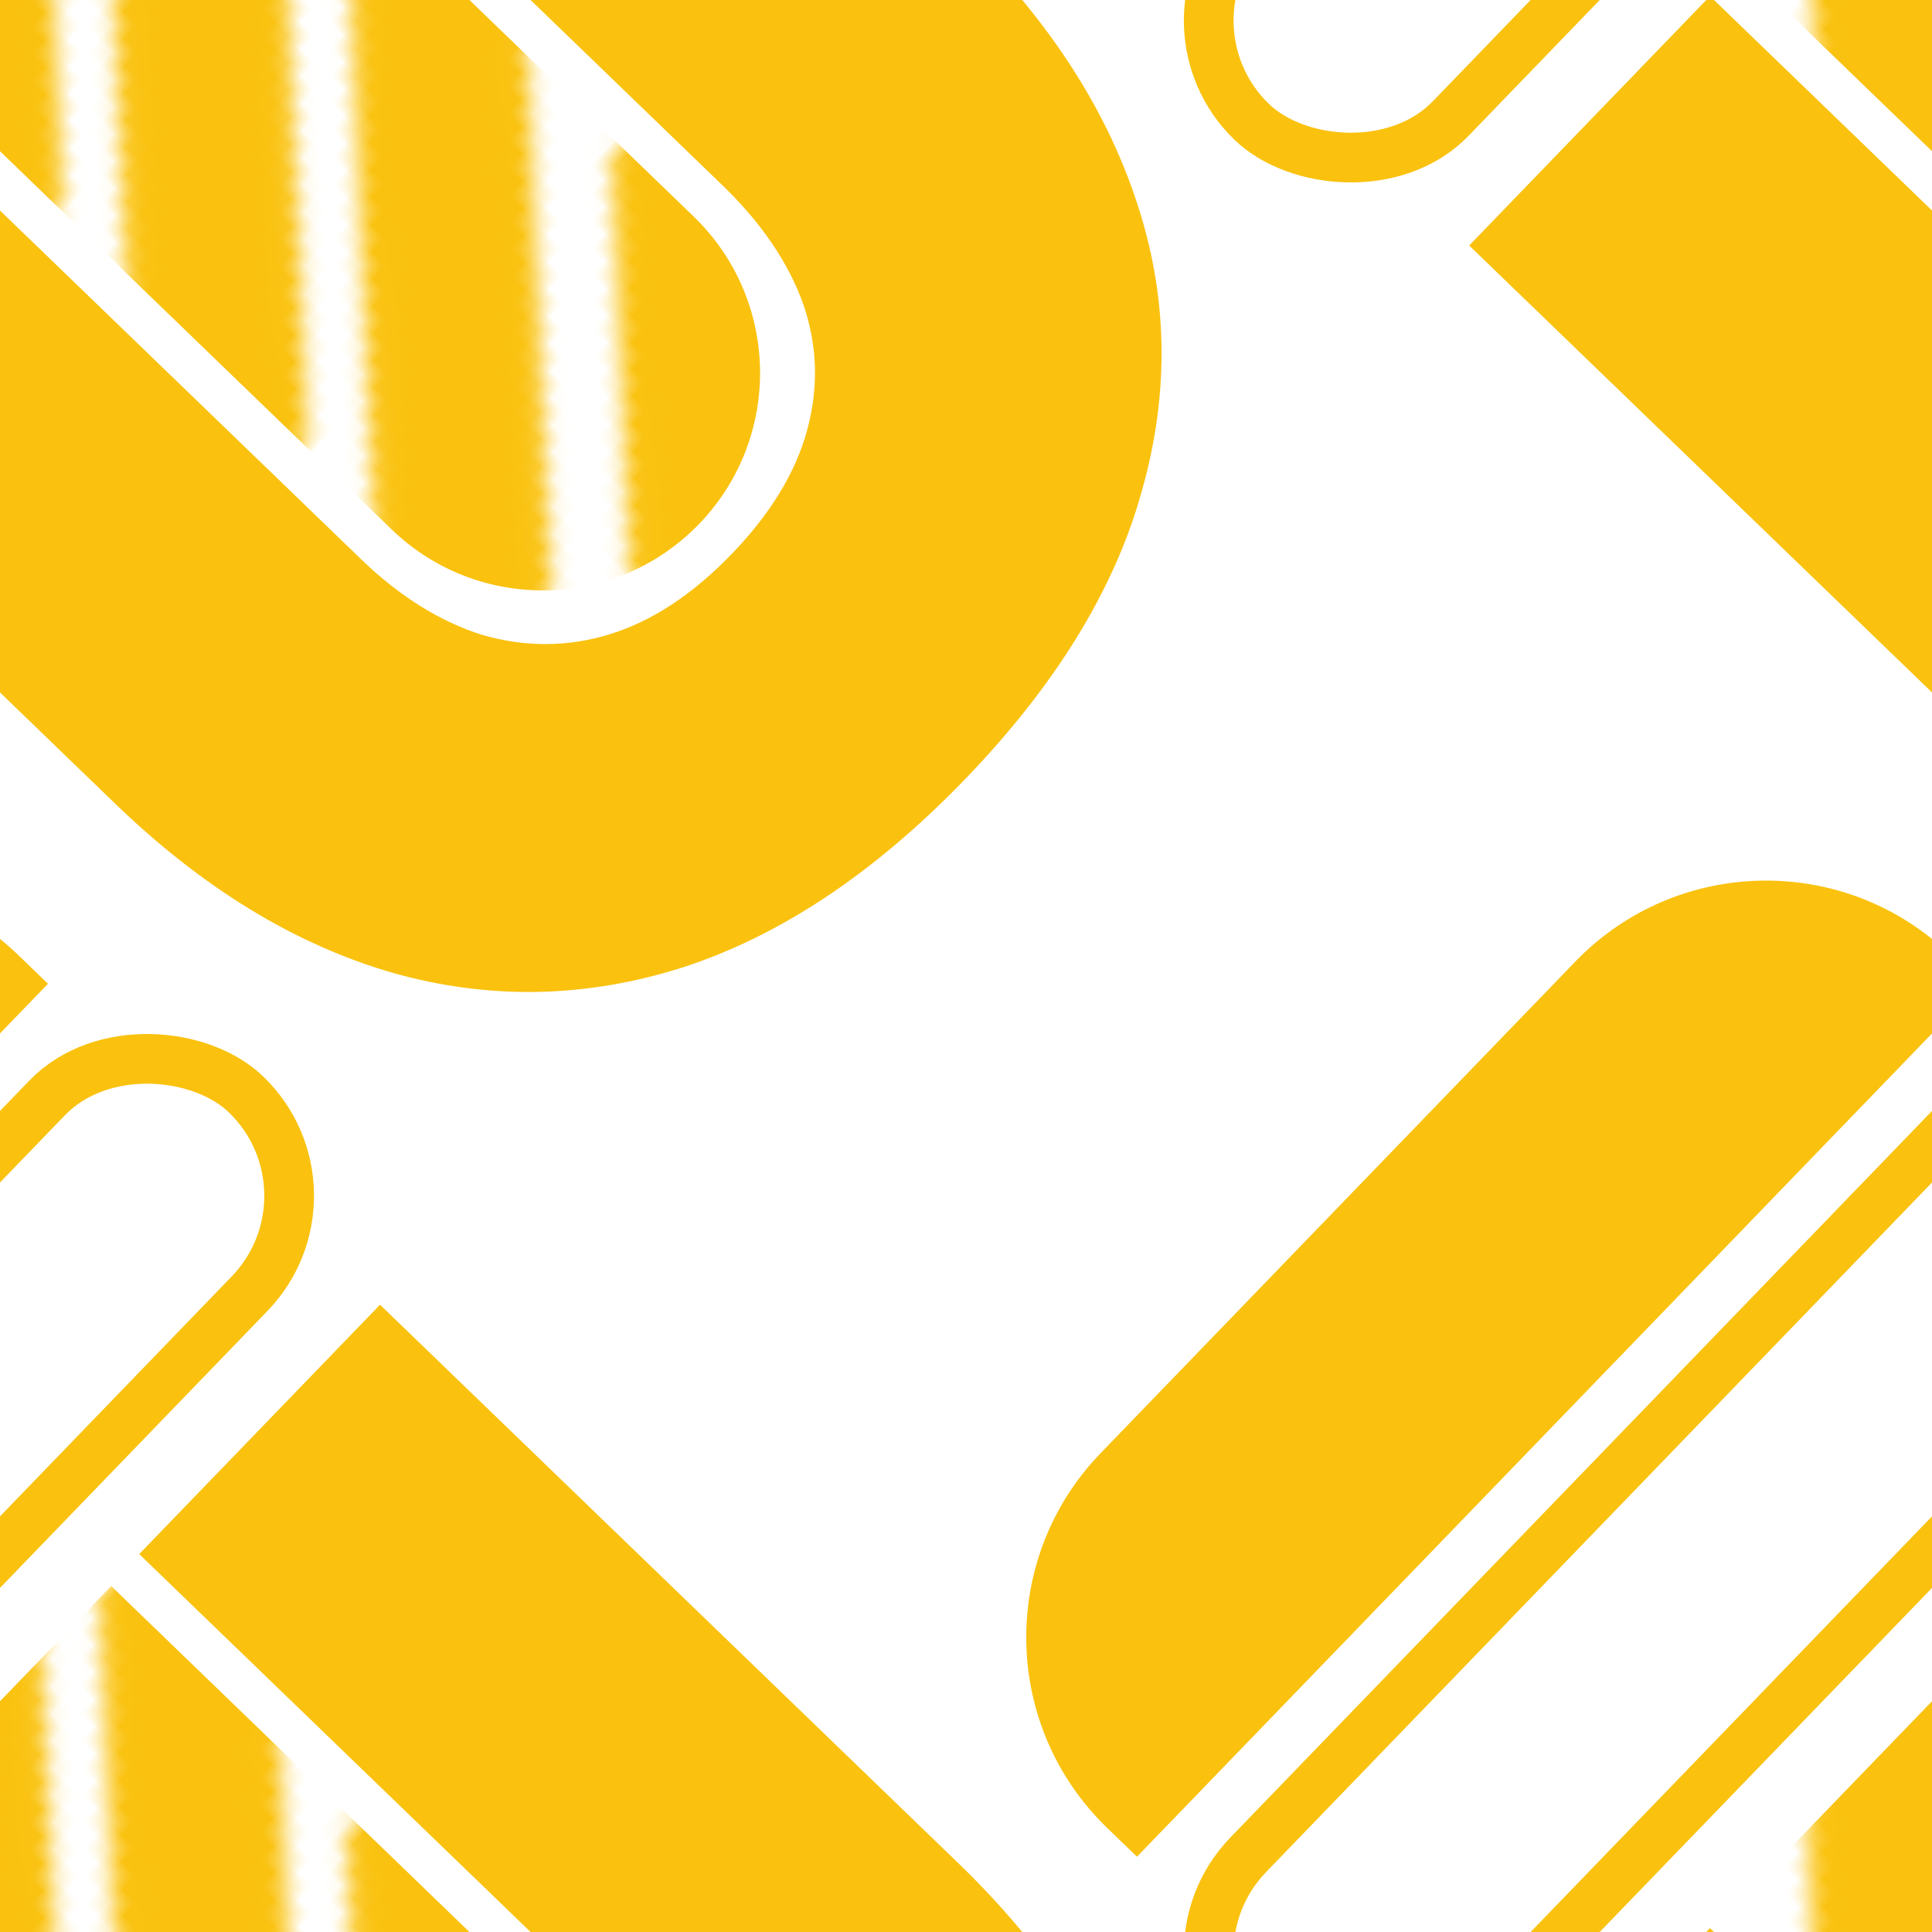 <svg version="1.1"
      xmlns="http://www.w3.org/2000/svg"
      xmlns:xlink="http://www.w3.org/1999/xlink"  id="snapshot-40112" width="250" height="250" viewBox="0 0 250 250"><desc>This image was made on Patterninja.com</desc><defs>
<!-- image 47624 -->
<g id="transformed-47624" data-image="47624" transform="translate(-65.504, -136.73) rotate(314, 89.504, 140.73)"><g><svg version="1.1" width="179.009px" height="281.46px" viewBox="0 0 179.009 281.46"><g id="original-47624"><svg xmlns="http://www.w3.org/2000/svg" fill="none" viewBox="0 0 72 113" xmlns:xlink="http://www.w3.org/1999/xlink" version="1.1" preserveAspectRatio="xMidYMid meet">
  <path d="M36.15 112.74c-6.79 0-12.546-1.261-17.267-3.783-4.656-2.522-8.213-6.079-10.67-10.67-2.457-4.657-3.686-10.154-3.686-16.491V39.987H22.57v42.197c0 2.78.517 5.206 1.552 7.275 1.099 2.07 2.651 3.654 4.656 4.753 2.005 1.1 4.462 1.65 7.372 1.65s5.368-.55 7.372-1.65c2.005-1.1 3.525-2.651 4.56-4.656 1.034-2.07 1.552-4.527 1.552-7.372V39.987h18.042v41.809c0 6.337-1.228 11.834-3.686 16.49-2.393 4.592-5.95 8.149-10.67 10.671-4.656 2.522-10.38 3.783-17.17 3.783z" fill="#FAC20F" stroke="none"/>
  <rect width="69.412" height="14.658" x="1.293" y="20.047" stroke-width="2.587" rx="7.329" fill="rgba(0, 0, 0, 0)" stroke="#FAC20F"/>
  <mask id="a" width="26" height="92" x="23" y="22" style="mask-type:alpha" maskUnits="userSpaceOnUse">
    <path stroke-width="1.293" d="M24.73 75.272L47.364 51.44a.216.216 0 0 0 .06-.148V40.635a.216.216 0 0 0-.372-.148l-22.634 23.83a.215.215 0 0 0-.06.15v10.656c0 .195.238.29.372.148z" fill="#FAC20F" stroke="#FAC20F"/>
    <path stroke-width="1.293" d="M24.73 57.595l22.635-23.831a.215.215 0 0 0 .059-.148V22.959a.216.216 0 0 0-.372-.149L24.418 46.641a.216.216 0 0 0-.06.149v10.657c0 .194.238.29.372.148z" fill="#FAC20F" stroke="#FAC20F"/>
    <path stroke-width="1.293" d="M24.73 93.163l22.634-23.83a.216.216 0 0 0 .06-.15V58.528a.216.216 0 0 0-.372-.149L24.418 82.21a.215.215 0 0 0-.06.148v10.657c0 .195.238.29.372.148z" fill="#FAC20F" stroke="#FAC20F"/>
    <path stroke-width="1.293" d="M24.73 112.348l22.634-23.83a.216.216 0 0 0 .06-.15V77.713a.216.216 0 0 0-.372-.149l-22.634 23.832a.215.215 0 0 0-.06.148V112.2c0 .195.238.29.372.148z" fill="#FAC20F" stroke="#FAC20F"/>
  </mask>
  <path d="M24.79 40.095h22.634v42.143c0 6.25-5.067 11.317-11.317 11.317S24.79 88.488 24.79 82.238V40.095z" mask="url(#a)" fill="#FAC20F" stroke="none"/>
  <path d="M4.527 15.952h63.16v-2.156C67.687 6.176 61.51 0 53.891 0H18.323C10.703 0 4.527 6.177 4.527 13.796v2.156z" fill="#FAC20F" stroke="none"/>
</svg>
</g></svg></g></g>
<!-- /image 47624 -->
</defs><rect x="0" y="0" width="250" height="250" fill="rgba(255, 255, 255, 0)"></rect><use xlink:href="#transformed-47624" transform="translate(-250, -250)"></use><use xlink:href="#transformed-47624" transform="translate(0, -250)"></use><use xlink:href="#transformed-47624" transform="translate(250, -250)"></use><use xlink:href="#transformed-47624" transform="translate(-250, 0)"></use><use xlink:href="#transformed-47624" transform="translate(0, 0)"></use><use xlink:href="#transformed-47624" transform="translate(250, 0)"></use><use xlink:href="#transformed-47624" transform="translate(-250, 250)"></use><use xlink:href="#transformed-47624" transform="translate(0, 250)"></use><use xlink:href="#transformed-47624" transform="translate(250, 250)"></use></svg>
